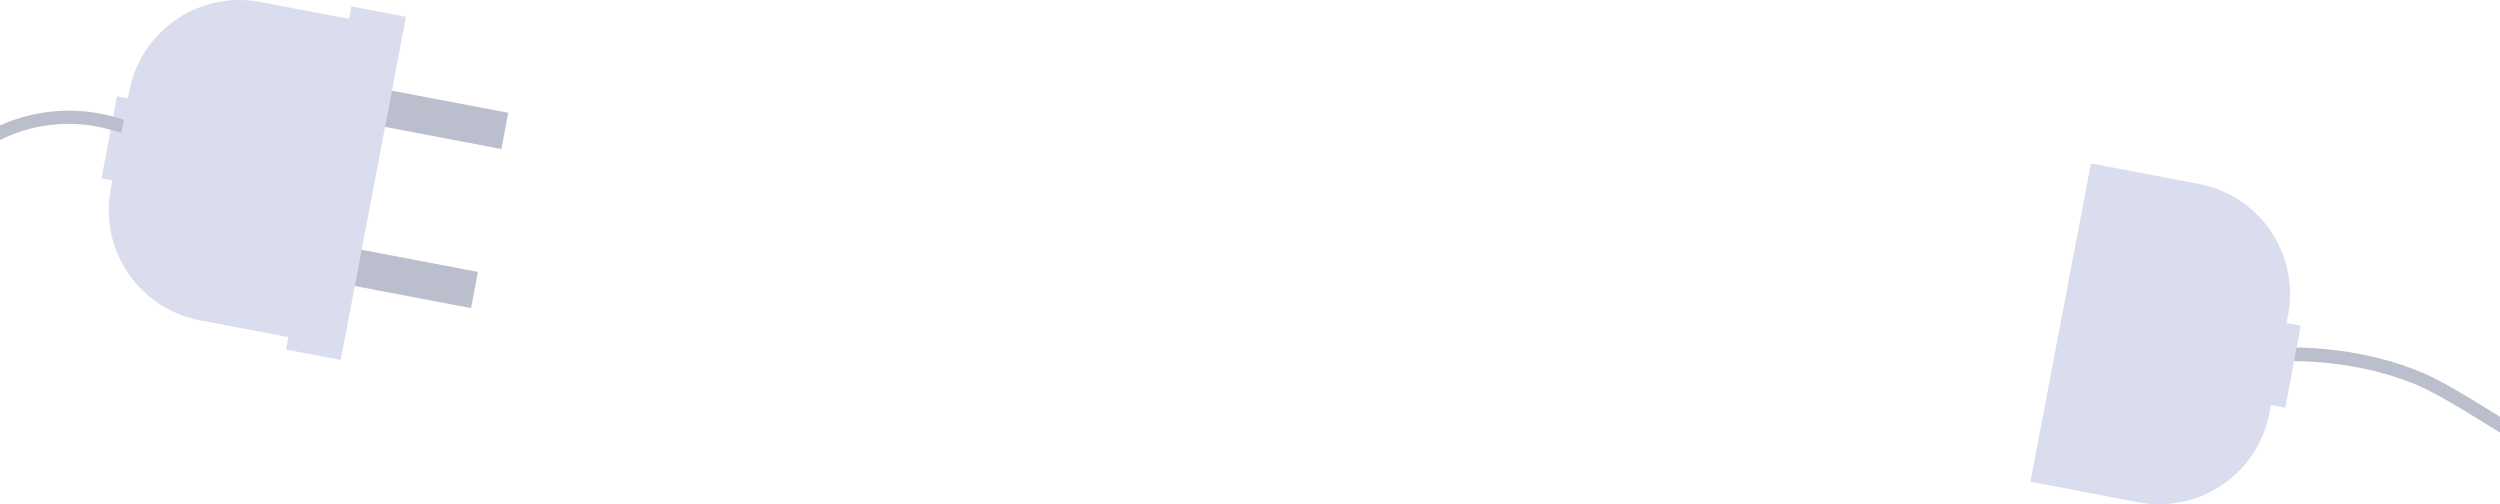 <svg xmlns="http://www.w3.org/2000/svg" viewBox="0 0 500 100.85"><defs><style>.cls-1{fill:#bbbecc;}.cls-2{fill:#daddee;}</style></defs><g id="Layer_2" data-name="Layer 2"><g id="OBJECTS"><path class="cls-1" d="M500,83.36c-6.69-4.15-12-7.4-15.79-8.94-17.51-7.2-34.84-4.46-35.57-4.34l.43,2.66c.18,0,17.34-2.73,34.12,4.17C487,78.47,492.74,82,500,86.52Z"/><path class="cls-2" d="M439.79,36.79l-21.6-4.11L406.08,96.34l21.6,4.11a22.41,22.41,0,0,0,26.2-17.83L457.62,63A22.41,22.41,0,0,0,439.79,36.79Z"/><rect class="cls-2" x="452.85" y="64.45" width="5.8" height="16.7" transform="translate(889.87 229.48) rotate(-169.23)"/><rect class="cls-1" x="77.01" y="1.7" width="7.37" height="41.26" transform="translate(43.68 97.43) rotate(-79.23)"/><rect class="cls-1" x="70.95" y="33.53" width="7.37" height="41.26" transform="translate(141.79 -9.05) rotate(100.77)"/><rect class="cls-2" x="63.65" y="1.7" width="11.12" height="69.87" transform="translate(8.07 -12.29) rotate(10.77)"/><rect class="cls-2" x="21.8" y="19.67" width="5.8" height="16.7" transform="translate(43.73 60.15) rotate(-169.23)"/><path class="cls-1" d="M22.72,23.34A33.67,33.67,0,0,0,0,25.09V28A30.7,30.7,0,0,1,21.91,25.9,33.73,33.73,0,0,1,34.13,32L35,31l.88-1A36.2,36.2,0,0,0,22.72,23.34Z"/><path class="cls-2" d="M40,64.06l21.6,4.11L73.67,4.51,52.08.4A22.42,22.42,0,0,0,25.87,18.23L22.14,37.86A22.41,22.41,0,0,0,40,64.06Z"/></g></g></svg>